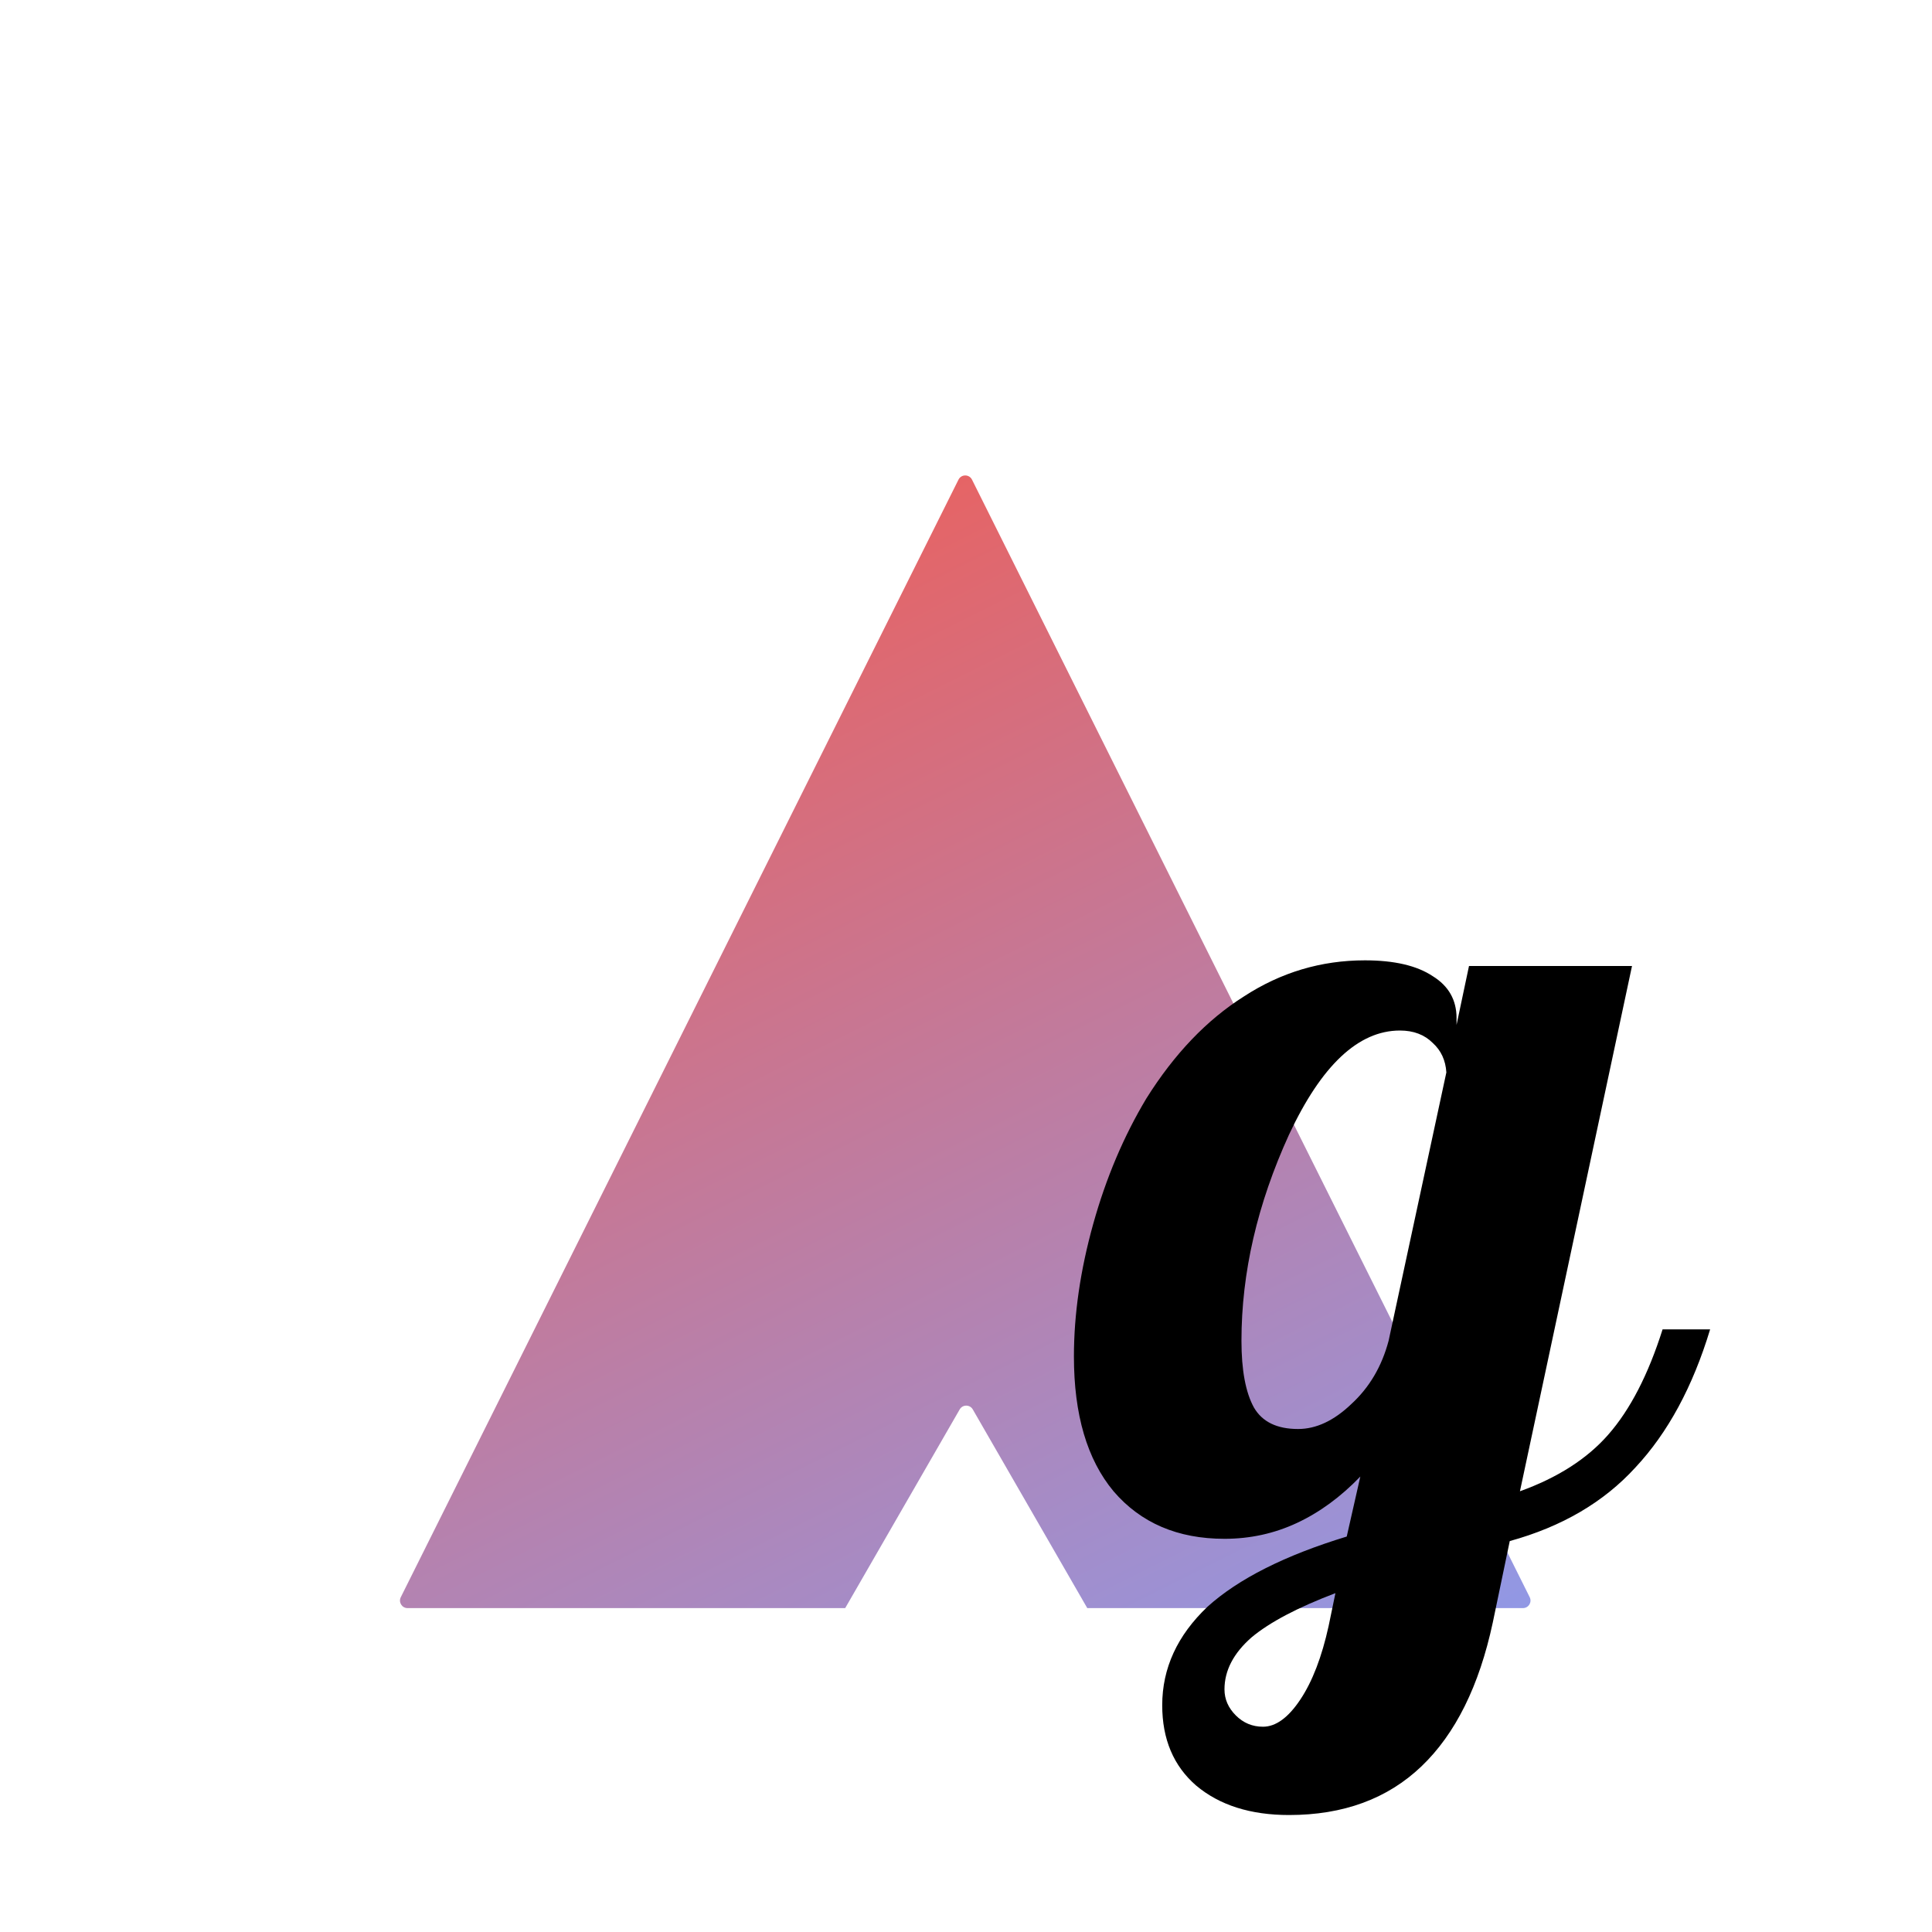 <svg width="1024" height="1024" viewBox="0 0 1024 1024" fill="none" xmlns="http://www.w3.org/2000/svg">
<g clip-path="url(#clip0_42_2)">
<rect width="1024" height="1024" fill="white"/>
<g filter="url(#filter0_di_42_2)">
<path fill-rule="evenodd" clip-rule="evenodd" d="M515.179 214.214C513.706 211.262 509.494 211.262 508.021 214.214L212.426 806.542C211.099 809.201 213.033 812.328 216.005 812.328H447.972L508.658 707.014C510.197 704.344 514.051 704.344 515.589 707.014L576.275 812.328H807.195C810.167 812.328 812.101 809.201 810.774 806.542L515.179 214.214Z" fill="url(#paint0_linear_42_2)"/>
</g>
<path d="M772 539.6V543.2L778.6 512H865L805.6 790.4C825.6 783.2 841.2 773.2 852.4 760.4C864 747.2 873.6 728.6 881.2 704.6H906.4C897.2 735 884 759.4 866.8 777.8C850 796.2 827.8 809.2 800.2 816.8L791.2 860C784 893.6 771.4 919 753.4 936.2C735.4 953.4 712 962 683.2 962C662.8 962 646.4 956.8 634 946.4C622 936 616 921.8 616 903.8C616 884.2 624 866.8 640 851.6C656.4 836.8 681 824.4 713.8 814.4L721 782.6C710.6 793.4 699.4 801.6 687.4 807.2C675.4 812.8 662.6 815.6 649 815.6C624.2 815.6 604.6 807.2 590.2 790.4C576.2 773.6 569.2 749.8 569.2 719C569.2 696.6 572.6 673.2 579.4 648.8C586.2 624.4 595.6 602.2 607.6 582.2C622.4 558.6 639.6 540.6 659.2 528.2C678.8 515.4 700.2 509 723.4 509C739 509 751 511.8 759.4 517.4C767.8 522.6 772 530 772 539.6ZM766.6 568.4C766.2 562 763.8 556.8 759.4 552.8C755 548.4 749.2 546.2 742 546.2C720 546.2 700.4 564.6 683.2 601.4C666.4 638.2 658 674.6 658 710.6C658 726.2 660.2 738 664.6 746C669 753.6 676.8 757.4 688 757.4C697.6 757.4 707 753 716.2 744.2C725.8 735.4 732.4 724.2 736 710.6L766.6 568.4ZM707.8 844.4C687.8 852 673 859.8 663.4 867.8C653.8 876.2 649 885.4 649 895.4C649 900.6 651 905.2 655 909.2C659 913.2 663.8 915.2 669.4 915.2C676.2 915.2 682.8 910.4 689.2 900.8C695.6 891.2 700.6 878.2 704.2 861.8L707.8 844.4Z" fill="black"/>
</g>
<defs>
<filter id="filter0_di_42_2" x="196" y="204" width="631.2" height="640.328" filterUnits="userSpaceOnUse" color-interpolation-filters="sRGB">
<feFlood flood-opacity="0" result="BackgroundImageFix"/>
<feColorMatrix in="SourceAlpha" type="matrix" values="0 0 0 0 0 0 0 0 0 0 0 0 0 0 0 0 0 0 127 0" result="hardAlpha"/>
<feOffset dy="8"/>
<feGaussianBlur stdDeviation="8"/>
<feComposite in2="hardAlpha" operator="out"/>
<feColorMatrix type="matrix" values="0 0 0 0 0 0 0 0 0 0 0 0 0 0 0 0 0 0 0.25 0"/>
<feBlend mode="normal" in2="BackgroundImageFix" result="effect1_dropShadow_42_2"/>
<feBlend mode="normal" in="SourceGraphic" in2="effect1_dropShadow_42_2" result="shape"/>
<feColorMatrix in="SourceAlpha" type="matrix" values="0 0 0 0 0 0 0 0 0 0 0 0 0 0 0 0 0 0 127 0" result="hardAlpha"/>
<feOffset dy="32"/>
<feGaussianBlur stdDeviation="16"/>
<feComposite in2="hardAlpha" operator="arithmetic" k2="-1" k3="1"/>
<feColorMatrix type="matrix" values="0 0 0 0 0 0 0 0 0 0 0 0 0 0 0 0 0 0 0.25 0"/>
<feBlend mode="normal" in2="shape" result="effect2_innerShadow_42_2"/>
</filter>
<linearGradient id="paint0_linear_42_2" x1="511.6" y1="208.267" x2="813.974" y2="811.87" gradientUnits="userSpaceOnUse">
<stop stop-color="#E66465"/>
<stop offset="1" stop-color="#9198E5"/>
</linearGradient>
<clipPath id="clip0_42_2">
<rect width="1024" height="1024" fill="white"/>
</clipPath>
</defs>
</svg>

